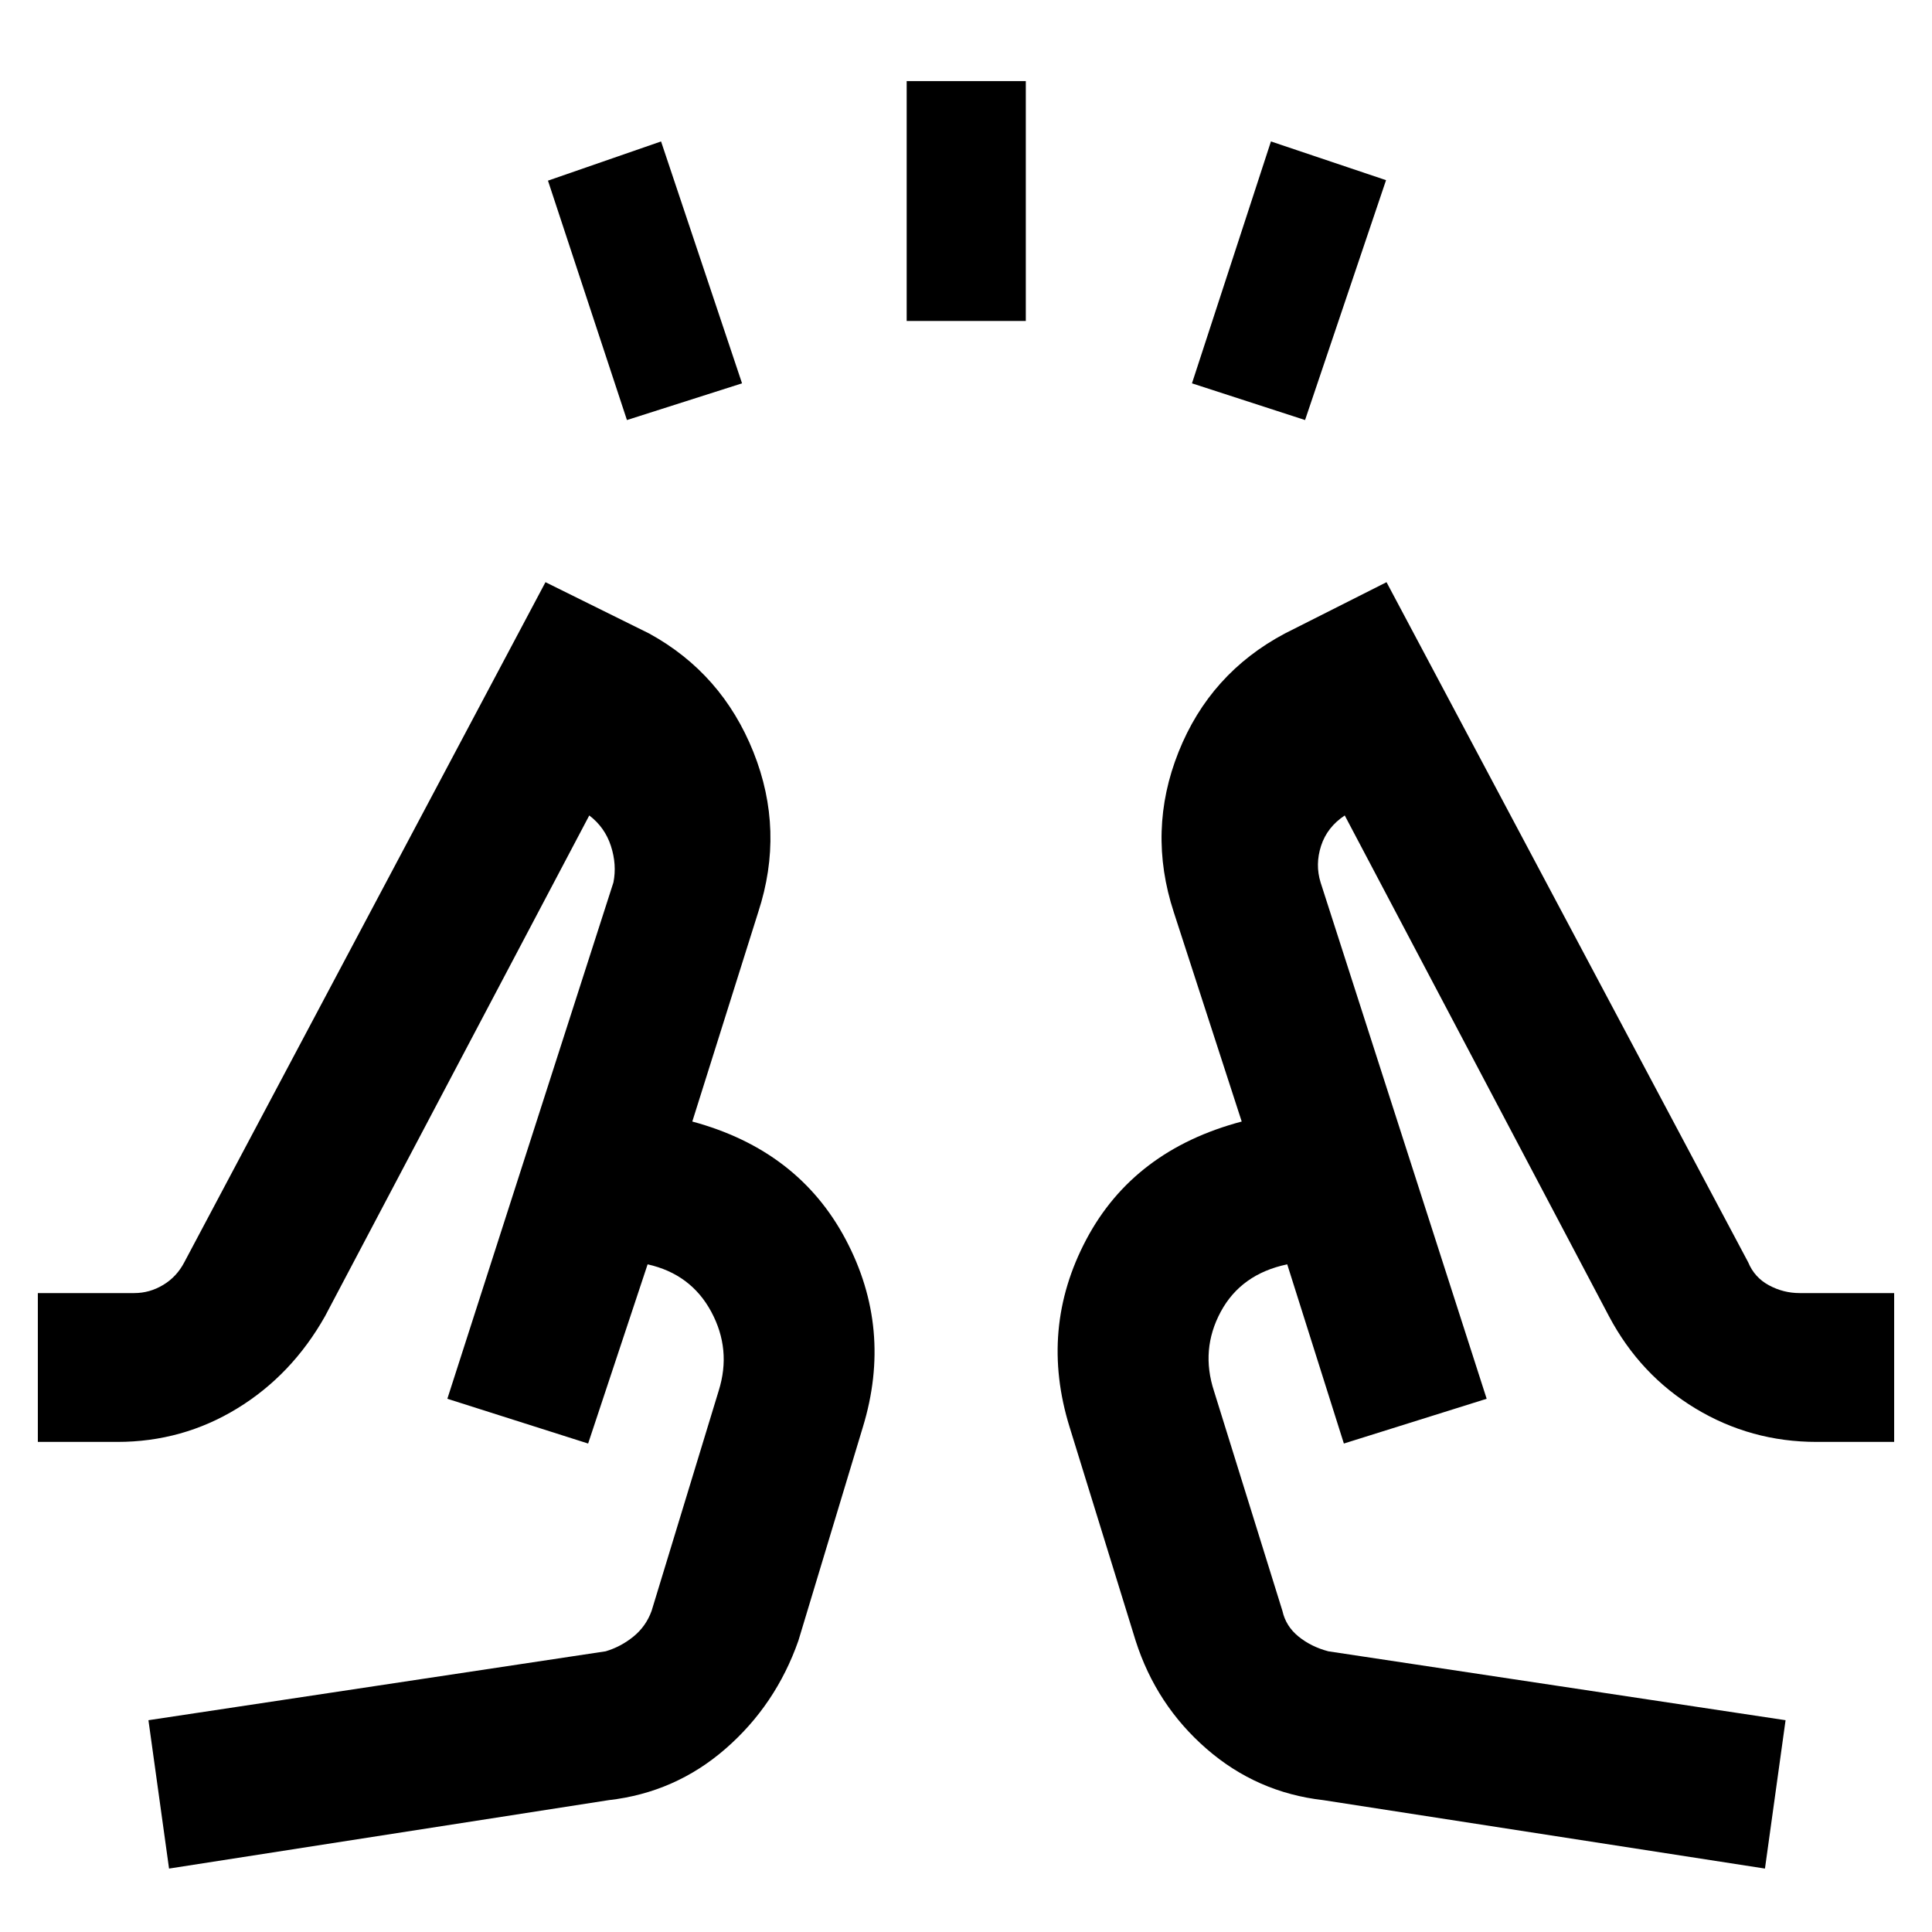 <svg xmlns="http://www.w3.org/2000/svg" height="48" viewBox="0 96 960 960" width="48"><path d="m311.522 304.717-39.239-118.956 56.195-19.478 40.239 120.195-57.195 18.239Zm139-49.239V136.283h59.195v119.195h-59.195Zm197.956 49.239-56.195-18.239 39.239-120.195 57.195 19.239-40.239 119.195ZM84 1024.48l-10.24-73.719 227.197-34.239q7.521-2.239 13.764-7.297 6.243-5.058 9.04-12.747l33.367-109.472q6.394-20.398-3.695-39.175-10.089-18.776-31.636-23.592l-29.558 89.044-69.956-22.24 82.521-256.565q1.761-8.812-1.239-18.093t-10.761-15.189L161.522 750q-16.479 29.239-43.669 45.859-27.191 16.619-59.57 16.619H18.804v-73.956h47.957q7.59 0 14.325-4.048 6.735-4.049 10.48-11.235l179.477-337.956 51.479 25.478q36.218 19.849 51.848 58.925 15.63 39.075 2.391 79.553L344 653.283q52.717 14.239 76.217 58.597 23.5 44.359 8.5 93.359l-32 106q-11.239 32-36.239 53.739-25 21.739-58 25.5L84 1024.48Zm793 0-219.478-34.002q-33-3.761-58-25.5t-35.239-53.739l-32.761-106q-15.239-49 8.261-93.359 23.5-44.358 77.217-58.597l-33.761-104.044Q570 508.767 585.62 469.644q15.619-39.122 52.858-58.883l50.479-25.478 179.717 337.956q3.111 7.516 10.287 11.399 7.177 3.884 15.278 3.884h46.957v73.956h-38.479q-32.745 0-60.253-16.619-27.507-16.62-42.986-45.859L668.196 501.196q-8.761 5.812-11.761 15.093-3 9.281-.239 18.189l82.521 256.565-70.956 22.24-28.145-89.044q-22.96 4.816-33.049 23.592-10.089 18.777-3.328 39.408l34 109.239q1.702 7.612 7.992 12.708 6.291 5.097 14.812 7.336l227.196 34.239L877 1024.48ZM222.283 791.043Zm516.434 0Zm-70.956 22.24-50.761-160 50.761 160ZM344 653.283l-51.761 160 51.761-160Z"/></svg>